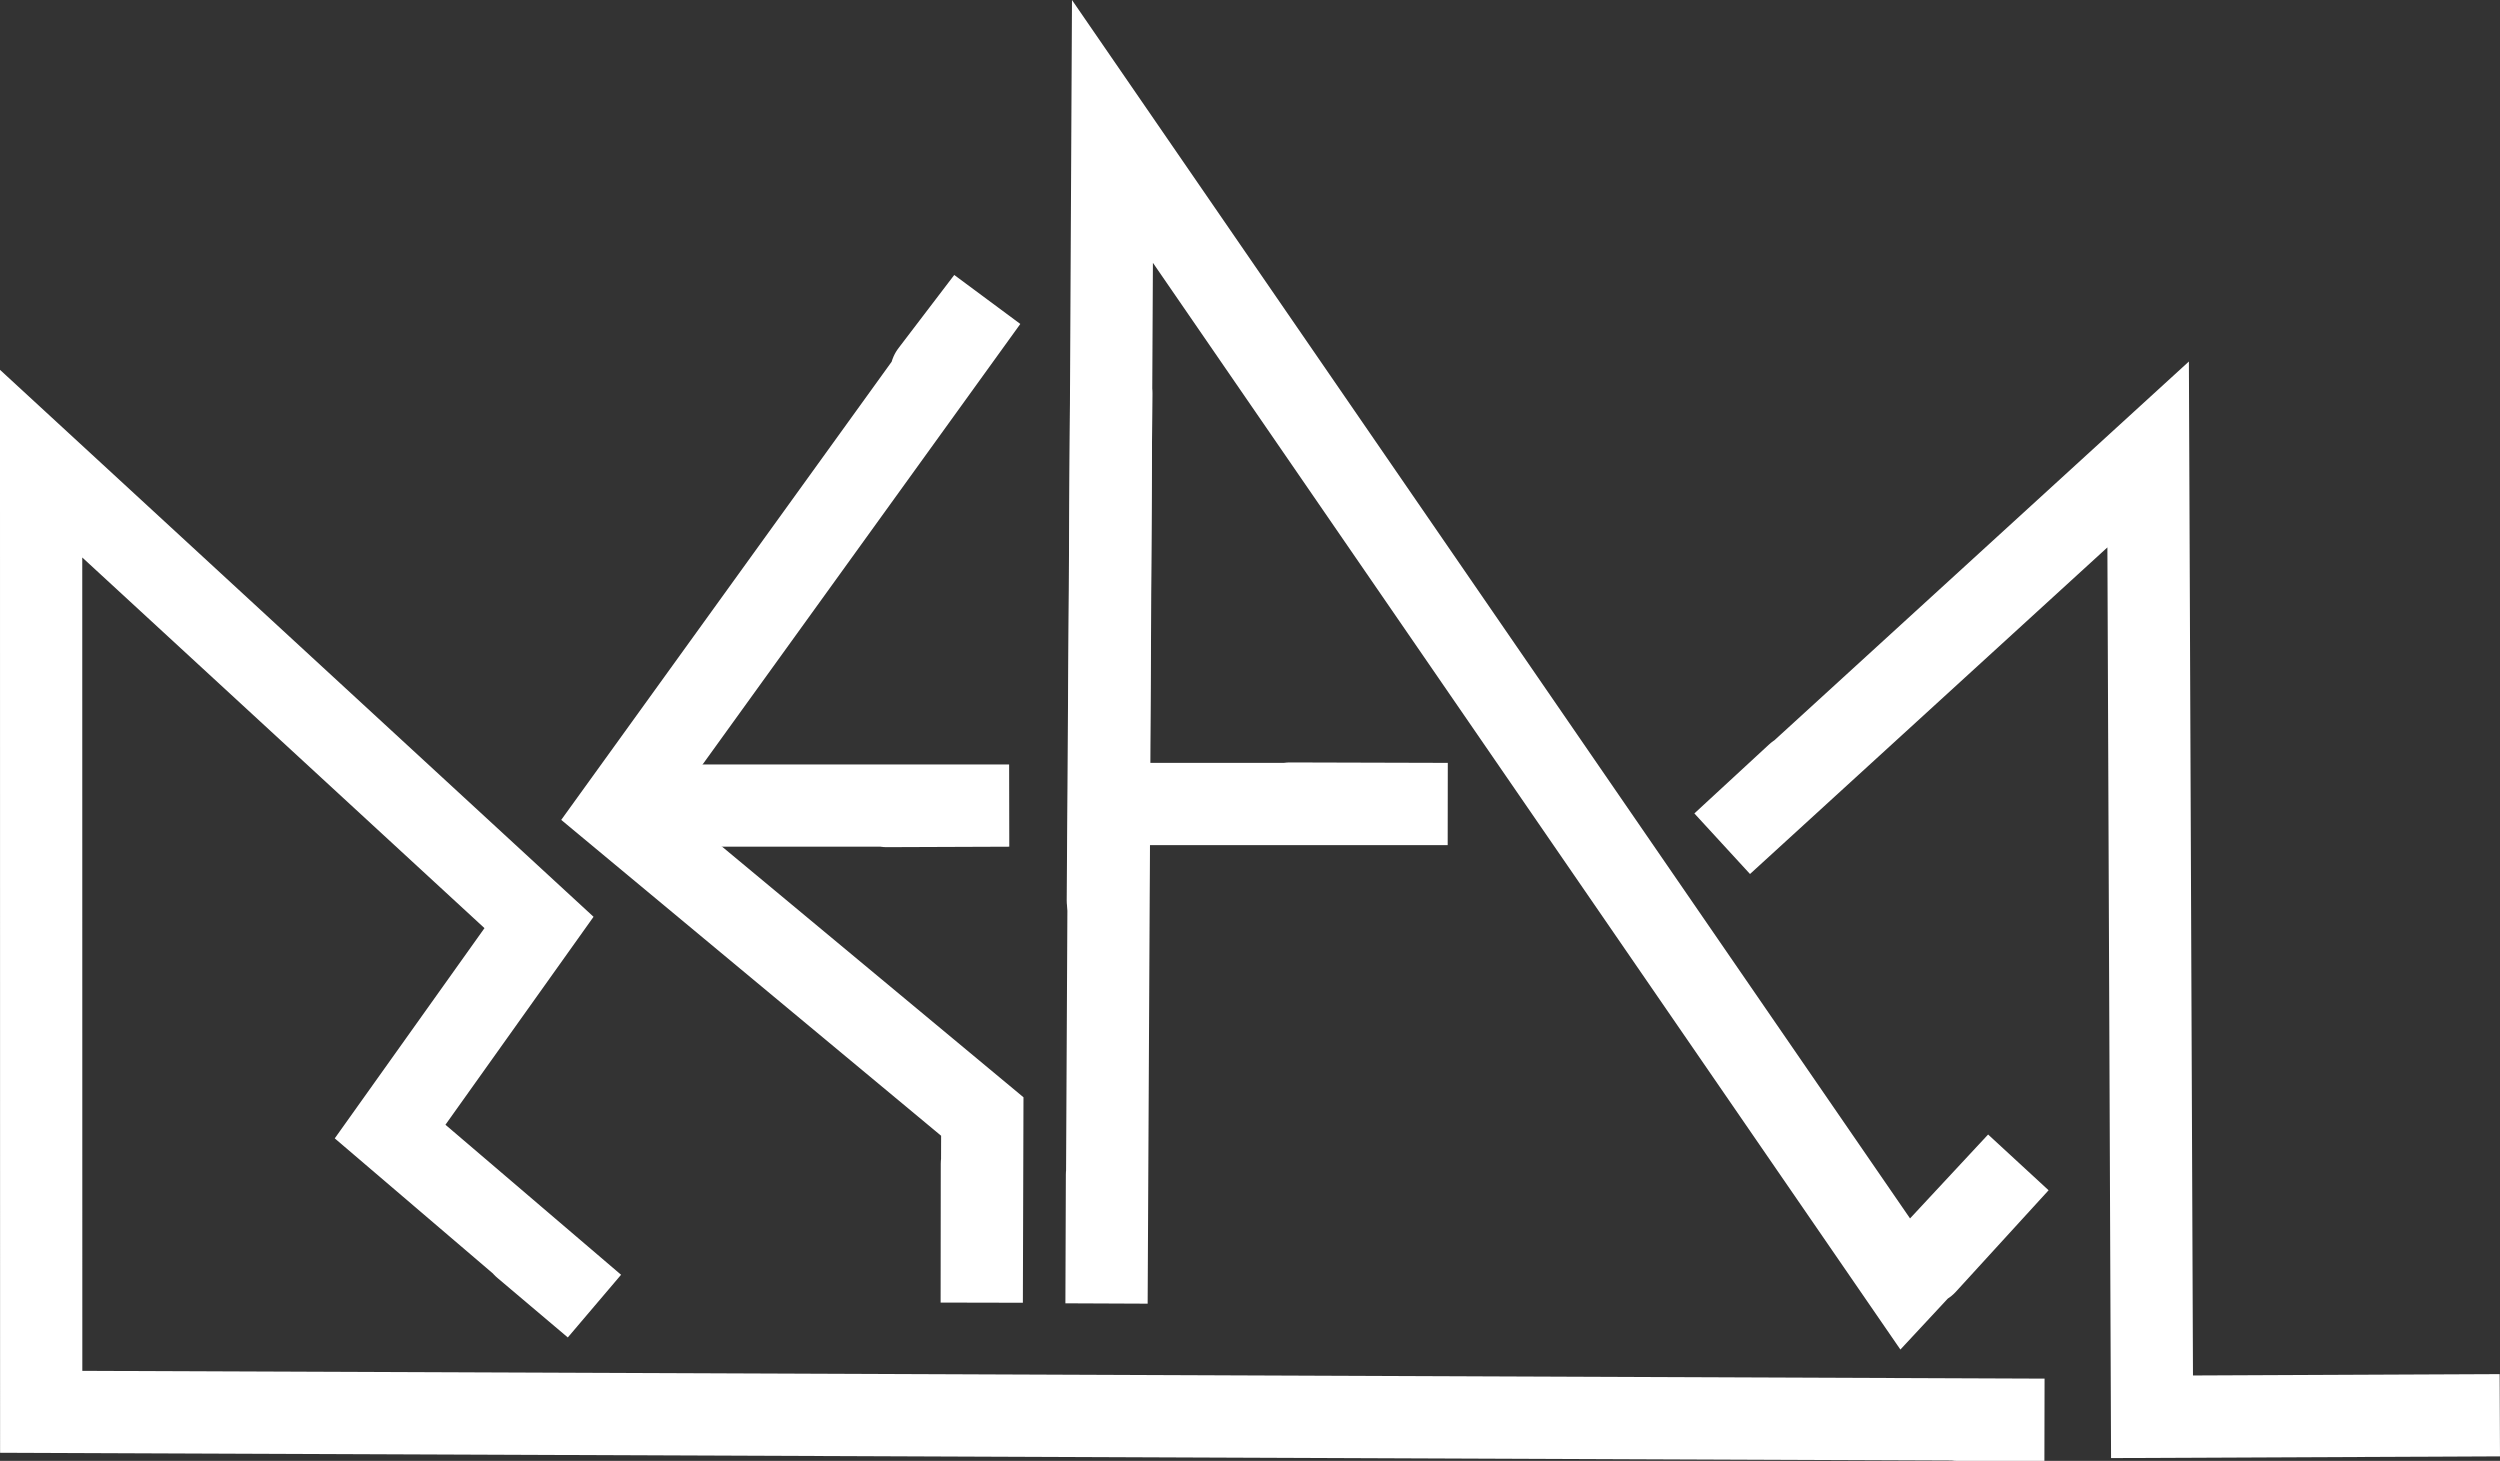 <svg version="1.1" xmlns="http://www.w3.org/2000/svg" xmlns:xlink="http://www.w3.org/1999/xlink" width="227.957" height="133.206" viewBox="0,0,227.957,133.206"><rect x="0" y="0" width="227.957" height="133.206" fill="#333333" stroke="none"/><g transform="translate(-124.155,-109.281)"><g data-paper-data="{&quot;isPaintingLayer&quot;:true}" fill="none" fill-rule="nonzero" stroke="#ffffff" stroke-width="7.5" stroke-linecap="round" stroke-linejoin="miter" stroke-miterlimit="10" stroke-dasharray="" stroke-dashoffset="0" style="mix-blend-mode: normal"><path d="M186.658,182.735h29.512l-11.168,0.042"/><path d="M225.171,191.4l0.306,-46.234"/><path d="M302.606,238.738h7.963l-182.657,-0.725l-0.007,-86.456l45.399,41.836l-13.579,19.066l18.626,15.91l-6.43,-5.438"/><path d="M213.687,215.374l-0.014,12.684l0.051,-16.97l-33.306,-27.693l33.731,-46.769l-5.087,6.676"/><path d="M225.093,216.374l-0.042,11.76l0.54,-106.871l72.287,105.095l10.305,-11.075l-8.457,9.257"/><path d="M225.52,182.592h30.639l-14.388,-0.04"/><path d="M288.018,179.909l-6.822,6.298l38.833,-35.488l0.353,87.748l31.713,-0.14l-6.767,0.031"/></g></g></svg>